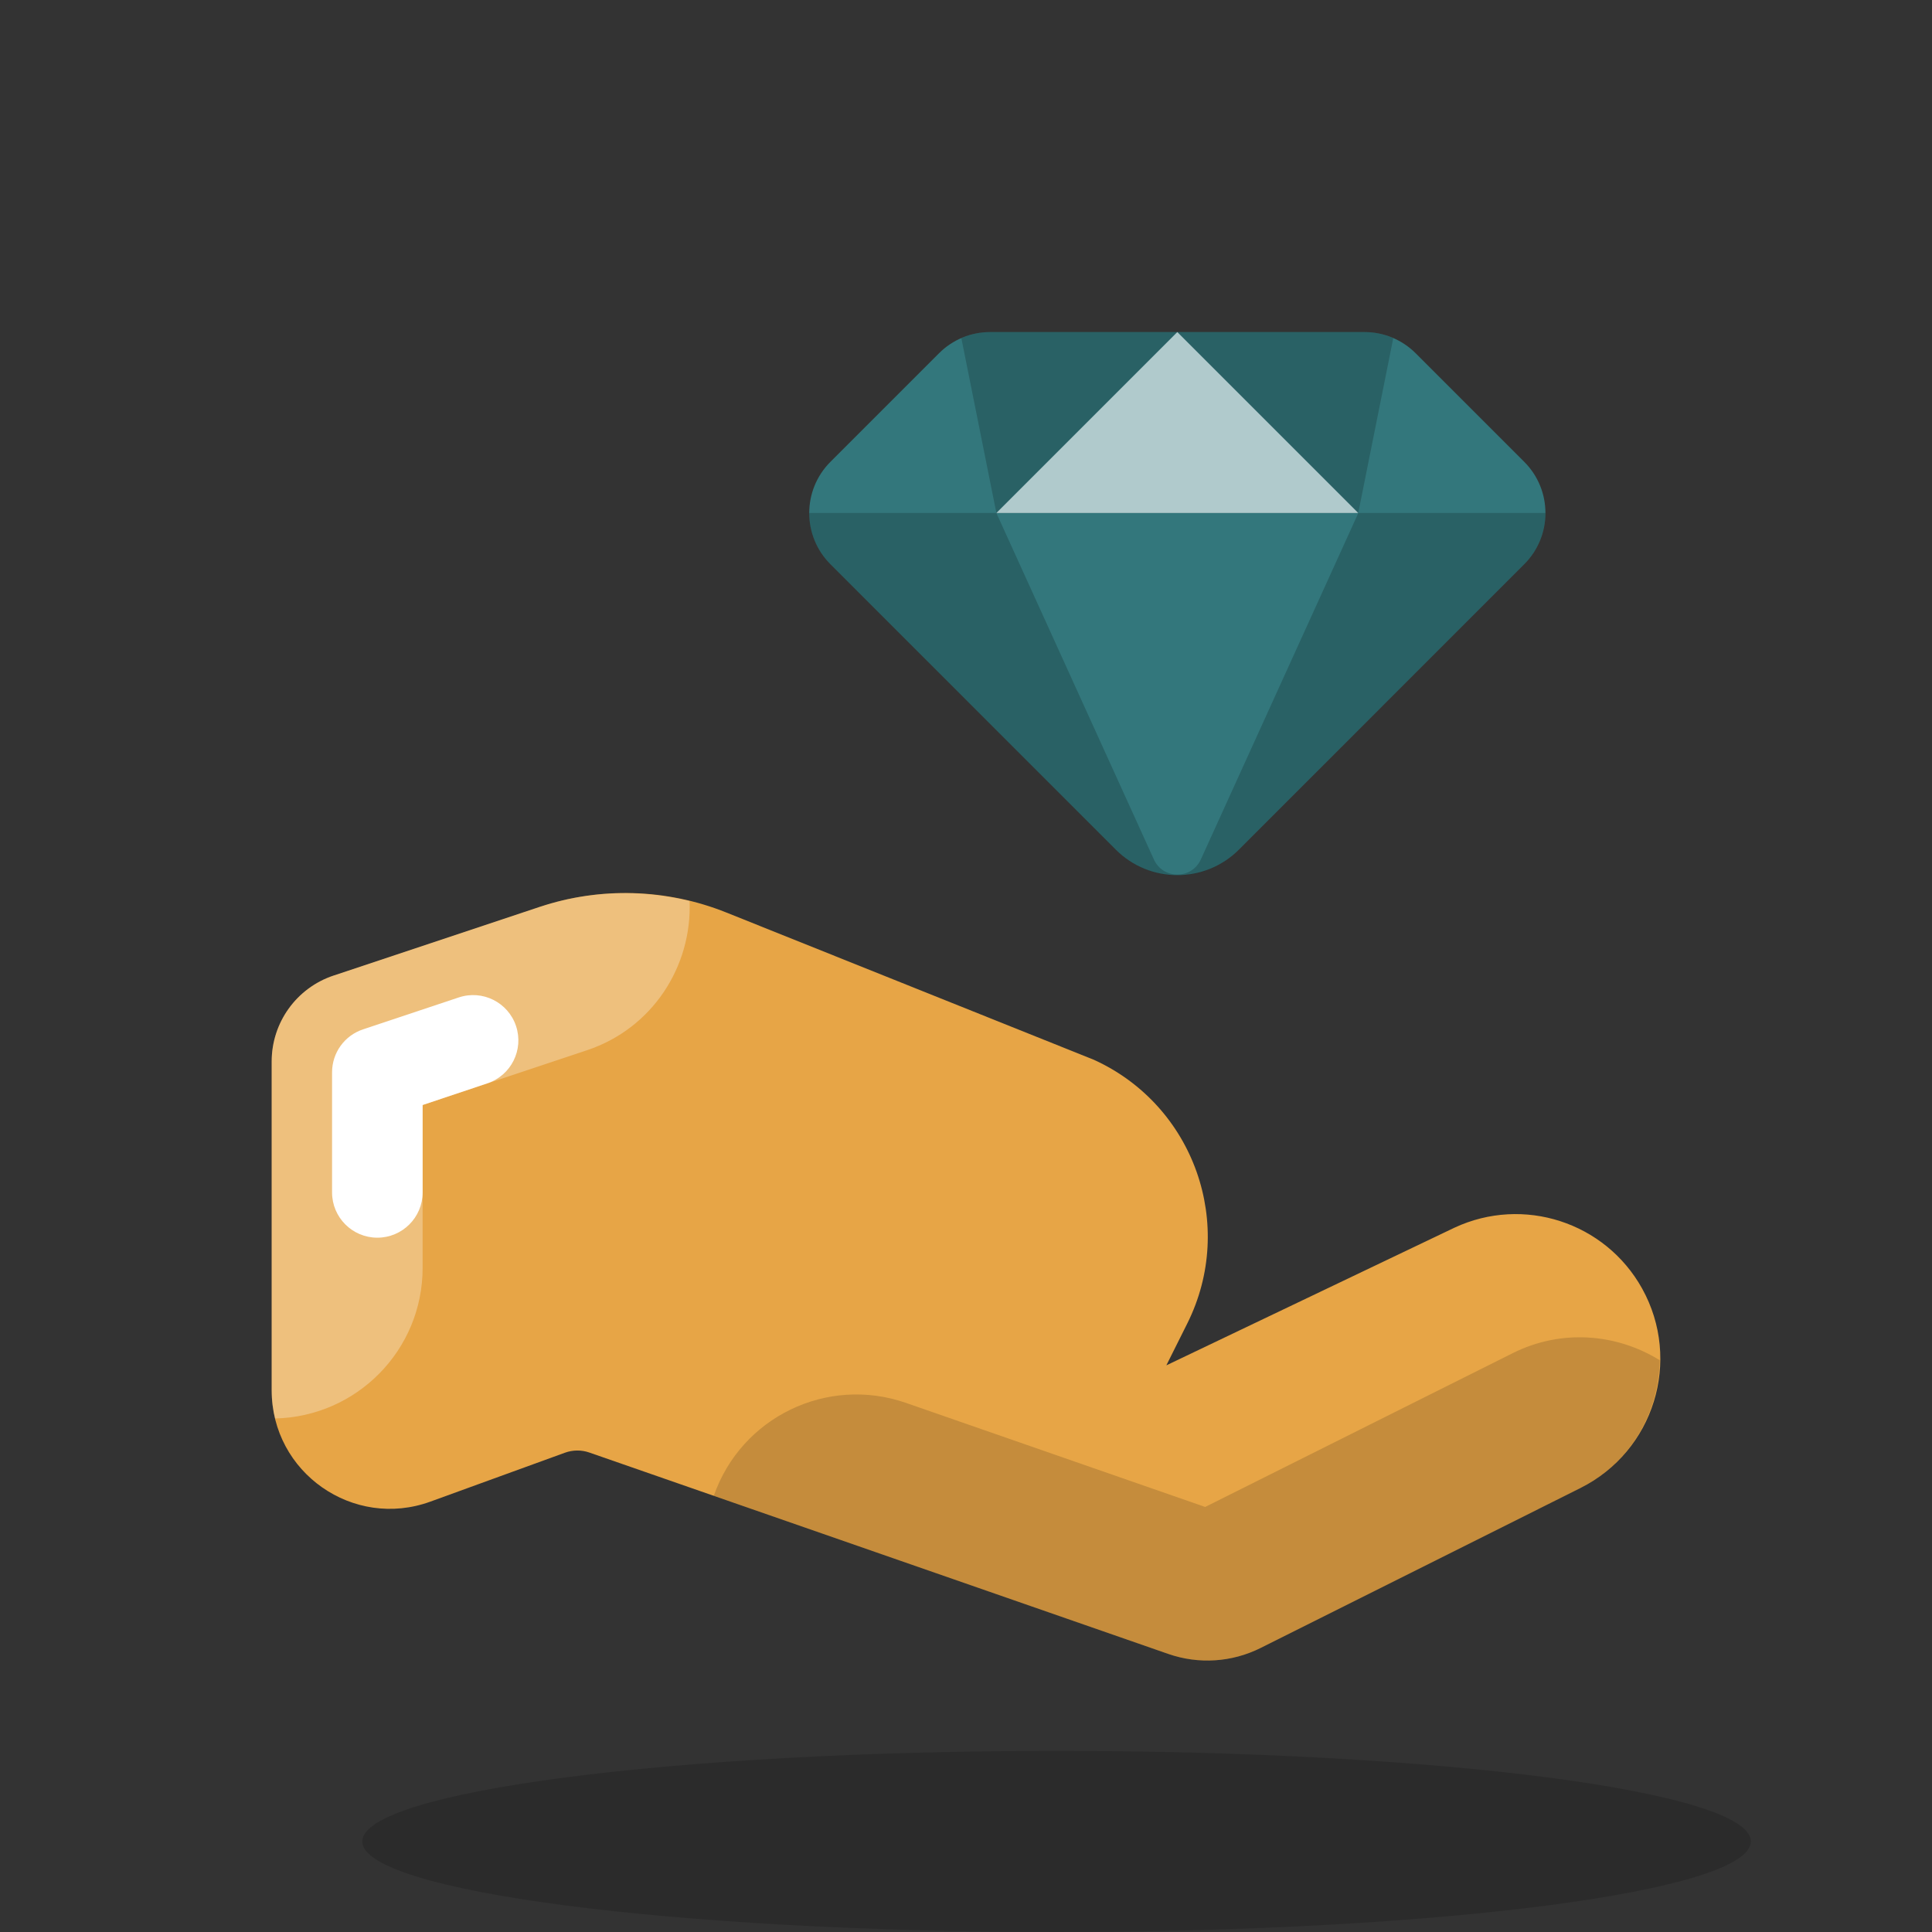 <svg width="40" height="40" viewBox="0 0 40 40" fill="none" xmlns="http://www.w3.org/2000/svg">
<rect x="0" y="0" width="40" height="40" fill="#333333" stroke="none"/>
<path opacity="0.15" d="M21.875 40C29.814 40 36.25 39.16 36.25 38.125C36.25 37.09 29.814 36.25 21.875 36.25C13.936 36.25 7.5 37.09 7.5 38.125C7.5 39.16 13.936 40 21.875 40Z" fill="black"/>
<path d="M11.168 18.778C12.431 18.356 13.803 18.397 15.039 18.893L22.646 21.941C24.723 22.885 25.6 25.364 24.58 27.404L24.148 28.268L30.113 25.418C31.538 24.753 33.234 25.303 33.998 26.677C34.826 28.168 34.244 30.047 32.719 30.809L26.098 34.12C25.504 34.417 24.816 34.461 24.189 34.243L12.201 30.073C12.037 30.016 11.859 30.018 11.696 30.077L8.912 31.089C7.314 31.671 5.625 30.488 5.625 28.787V21.976C5.625 21.169 6.141 20.453 6.907 20.198L11.168 18.778Z" fill="#E7A546"/>
<path opacity="0.3" d="M14.277 18.654C13.254 18.404 12.177 18.441 11.168 18.778L6.907 20.198C6.141 20.453 5.625 21.169 5.625 21.976V28.787C5.625 28.989 5.651 29.183 5.695 29.368C7.388 29.33 8.75 27.952 8.75 26.25V22.878L12.156 21.743C13.507 21.292 14.331 20.008 14.277 18.654Z" fill="white"/>
<path opacity="0.15" d="M31.321 28.015L24.952 31.2L18.756 29.045C17.125 28.478 15.345 29.34 14.778 30.97L24.19 34.243C24.816 34.461 25.505 34.417 26.098 34.12L32.72 30.809C33.761 30.288 34.348 29.244 34.361 28.161C33.47 27.61 32.328 27.511 31.321 28.015Z" fill="black"/>
<path d="M7.812 25.625C7.295 25.625 6.875 25.205 6.875 24.688V22.201C6.875 21.797 7.133 21.439 7.516 21.312L9.498 20.651C9.99 20.486 10.521 20.753 10.684 21.243C10.848 21.734 10.582 22.266 10.091 22.429L8.75 22.878V24.688C8.75 25.205 8.33 25.625 7.812 25.625Z" fill="white"/>
<path d="M28.25 6.875H20.5C20.103 6.875 19.721 7.033 19.441 7.314L17.193 9.562C16.608 10.147 16.608 11.096 17.193 11.681L23.105 17.594C23.806 18.295 24.944 18.295 25.646 17.594L31.558 11.681C32.143 11.096 32.143 10.147 31.558 9.562L29.31 7.314C29.029 7.033 28.648 6.875 28.25 6.875Z" fill="#33777C"/>
<path opacity="0.19" d="M16.754 10.621C16.754 11.005 16.9 11.388 17.193 11.681L23.114 17.603C23.811 18.299 24.939 18.299 25.636 17.603L31.558 11.681C31.85 11.388 31.996 11.005 31.996 10.621H16.754Z" fill="black"/>
<path d="M20.629 10.621L23.89 17.794C24.079 18.211 24.672 18.211 24.862 17.794L28.123 10.621H20.629Z" fill="#33777C"/>
<path opacity="0.19" d="M20.629 10.621H28.121L28.846 7.001C28.659 6.92 28.457 6.875 28.25 6.875H20.5C20.292 6.875 20.09 6.92 19.904 7.001L20.629 10.621Z" fill="black"/>
<path d="M20.629 10.621L24.375 6.875L28.121 10.621H20.629Z" fill="#B0CACC"/>
</svg>
